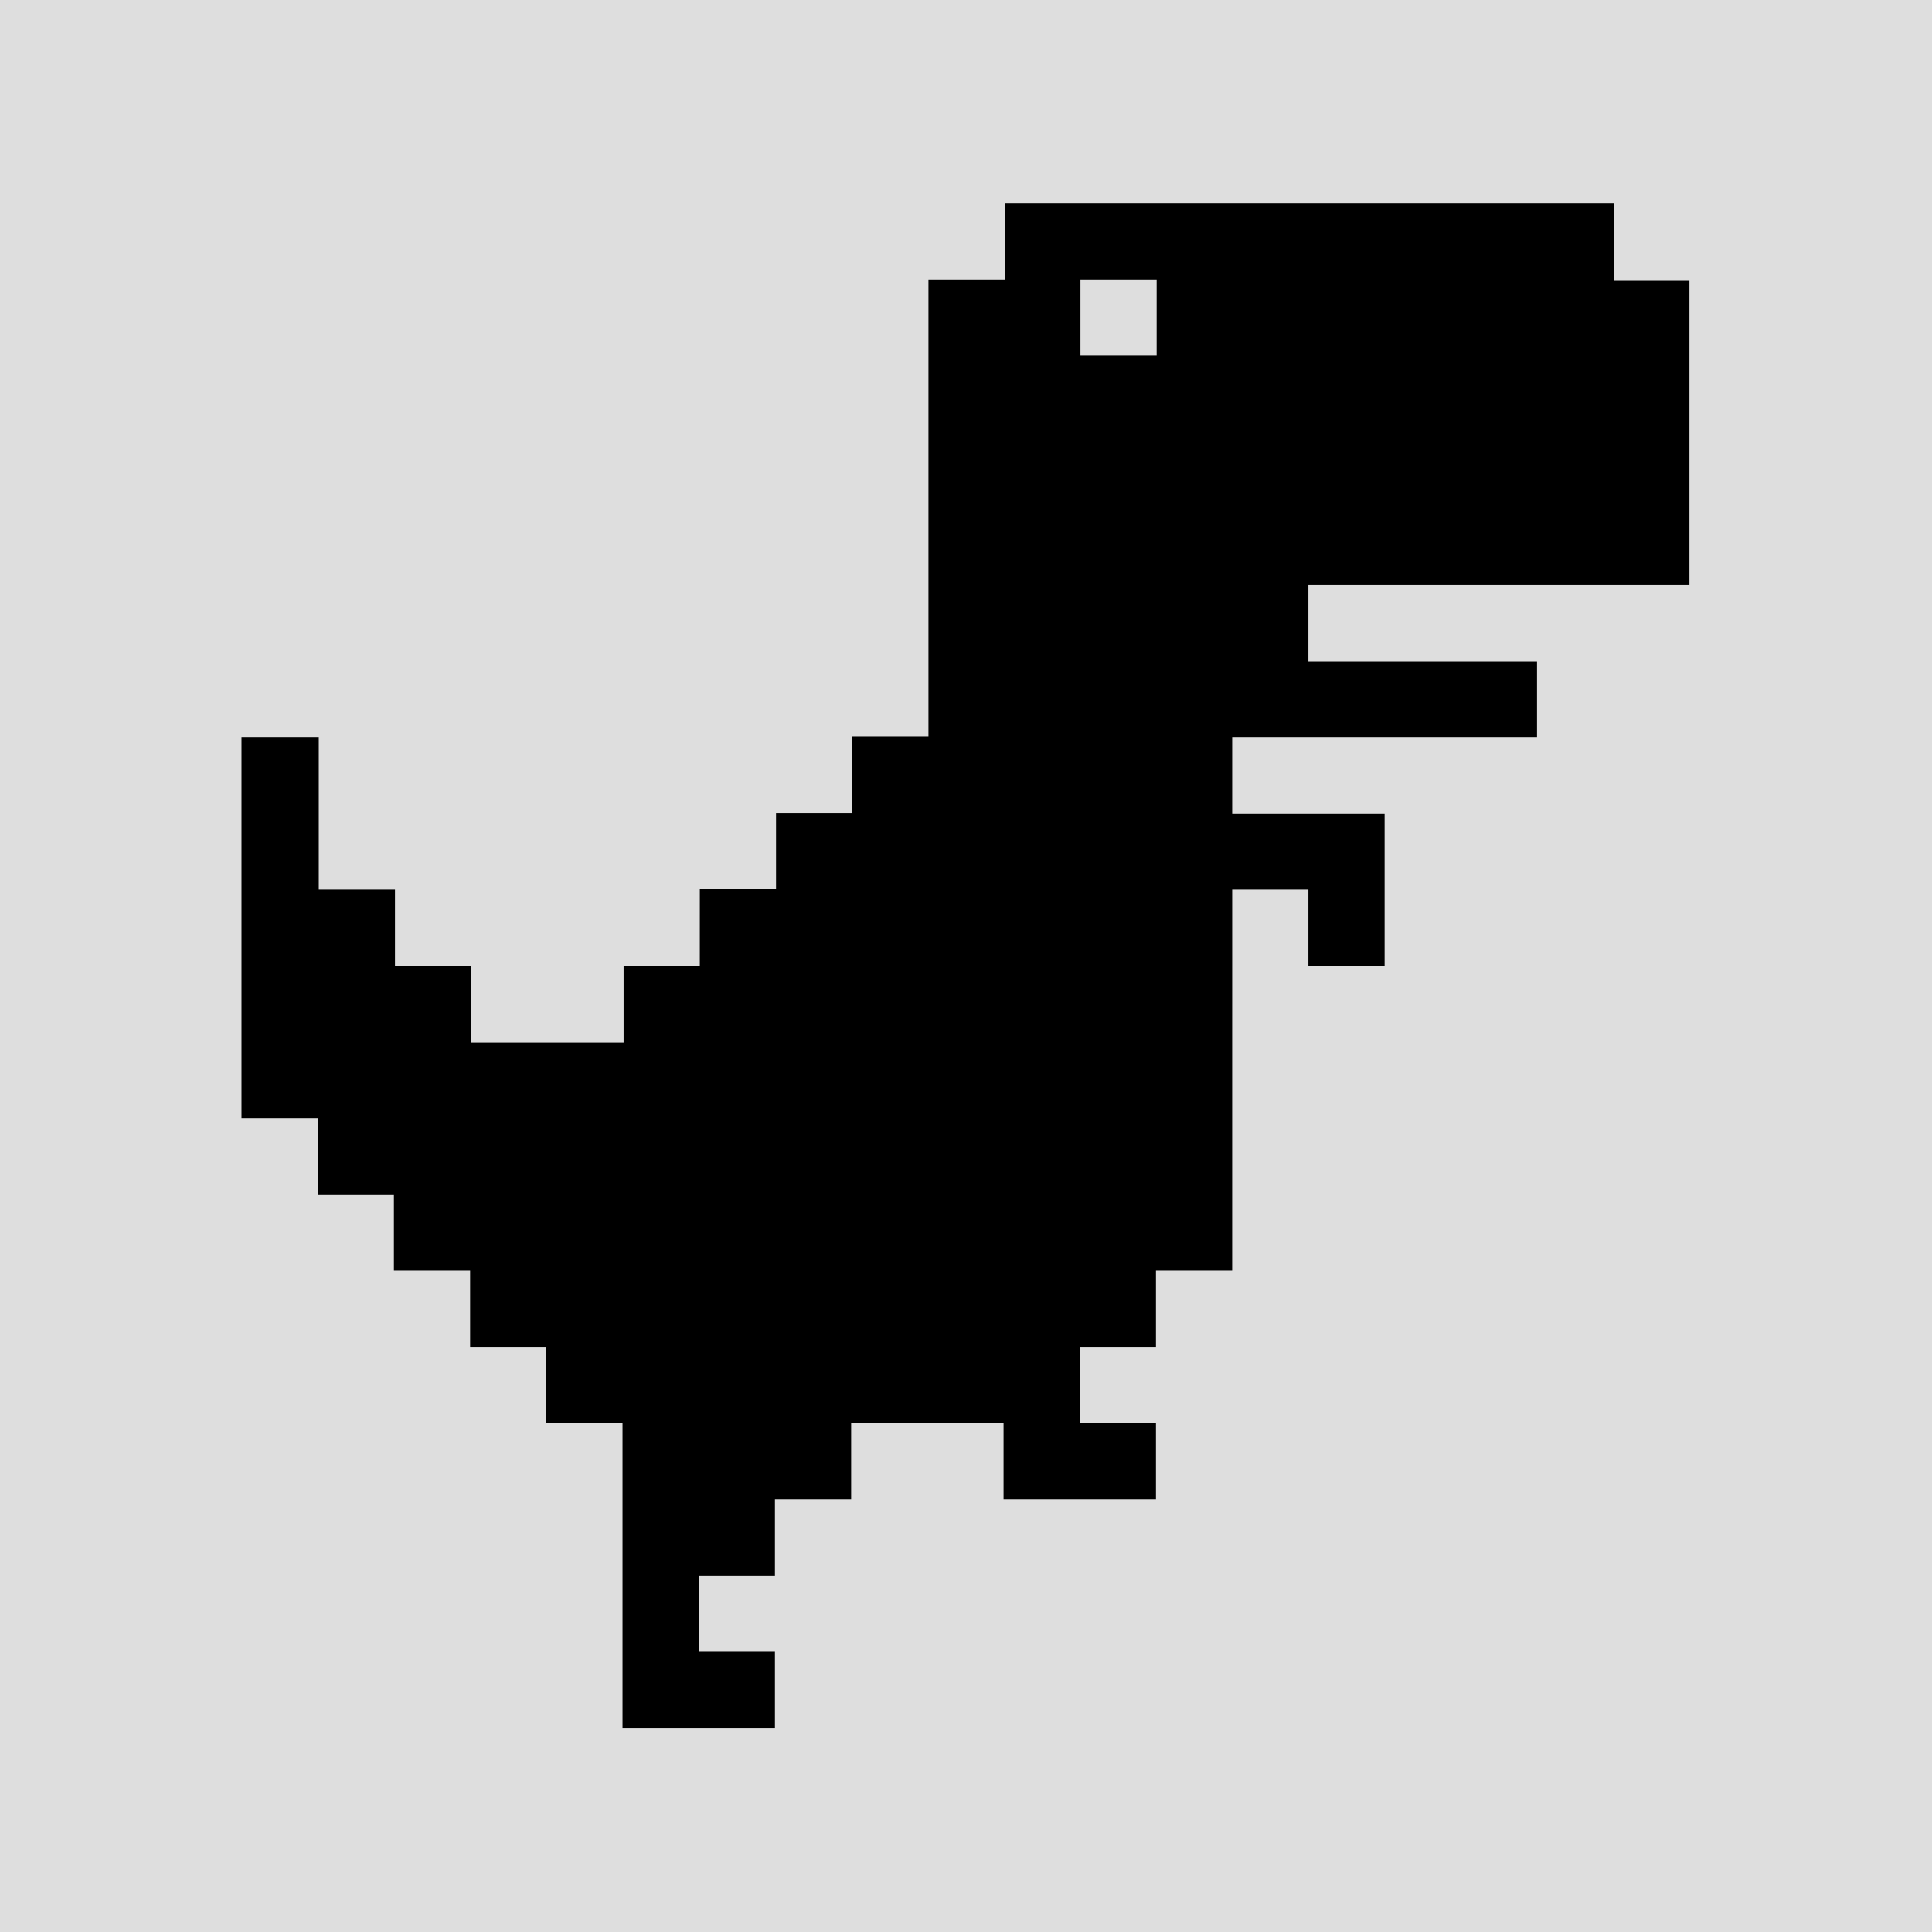 <?xml version="1.0" encoding="utf-8"?>
<!-- Generator: Adobe Illustrator 24.0.2, SVG Export Plug-In . SVG Version: 6.00 Build 0)  -->
<svg version="1.1" id="Layer_1" xmlns="http://www.w3.org/2000/svg" xmlns:xlink="http://www.w3.org/1999/xlink" x="0px" y="0px"
	 viewBox="0 0 1440 1440" style="enable-background:new 0 0 1440 1440;" xml:space="preserve">
<style type="text/css">
	.st0{fill:#DEDEDE;}
</style>
<rect class="st0" width="1440" height="1440"/>
<path d="M1203.2,208.4v-56.8h-56.8h-56.8h-56.8h-56.8h-56.8h-56.8h-56.8h-56.8v56.8h-56.8v56.8v56.8v56.8v56.8v56.8v56.8h-56.8v56.8
	h-56.8v56.8h-56.8V720h-56.8v56.8h-56.8h-56.8V720h-56.8v-56.8h-56.8v-56.8v-56.8H180v56.8v56.8V720v56.8v56.8h56.8v56.8h56.8v56.8
	h56.8v56.8h56.8v56.8h56.8v56.8v56.8v56.8v56.8h56.8h56.8v-56.8h-56.8v-56.8h56.8v-56.8h56.8v-56.8h56.8h56.8v56.8h56.8h56.8v-56.8
	h-56.8v-56.8h56.8v-56.8h56.8v-56.8v-56.8v-56.8V720v-56.8h56.8V720h56.8v-56.8v-56.8h-56.8h-56.8v-56.8h56.8h56.8h56.8h56.8v-56.8
	h-56.8h-56.8h-56.8v-56.8h56.8h56.8h56.8h56.8h56.8v-56.8v-56.8v-56.8v-56.8H1203.2z M862.1,208.4v56.8h-56.8v-56.8H862.1z"/>
</svg>
